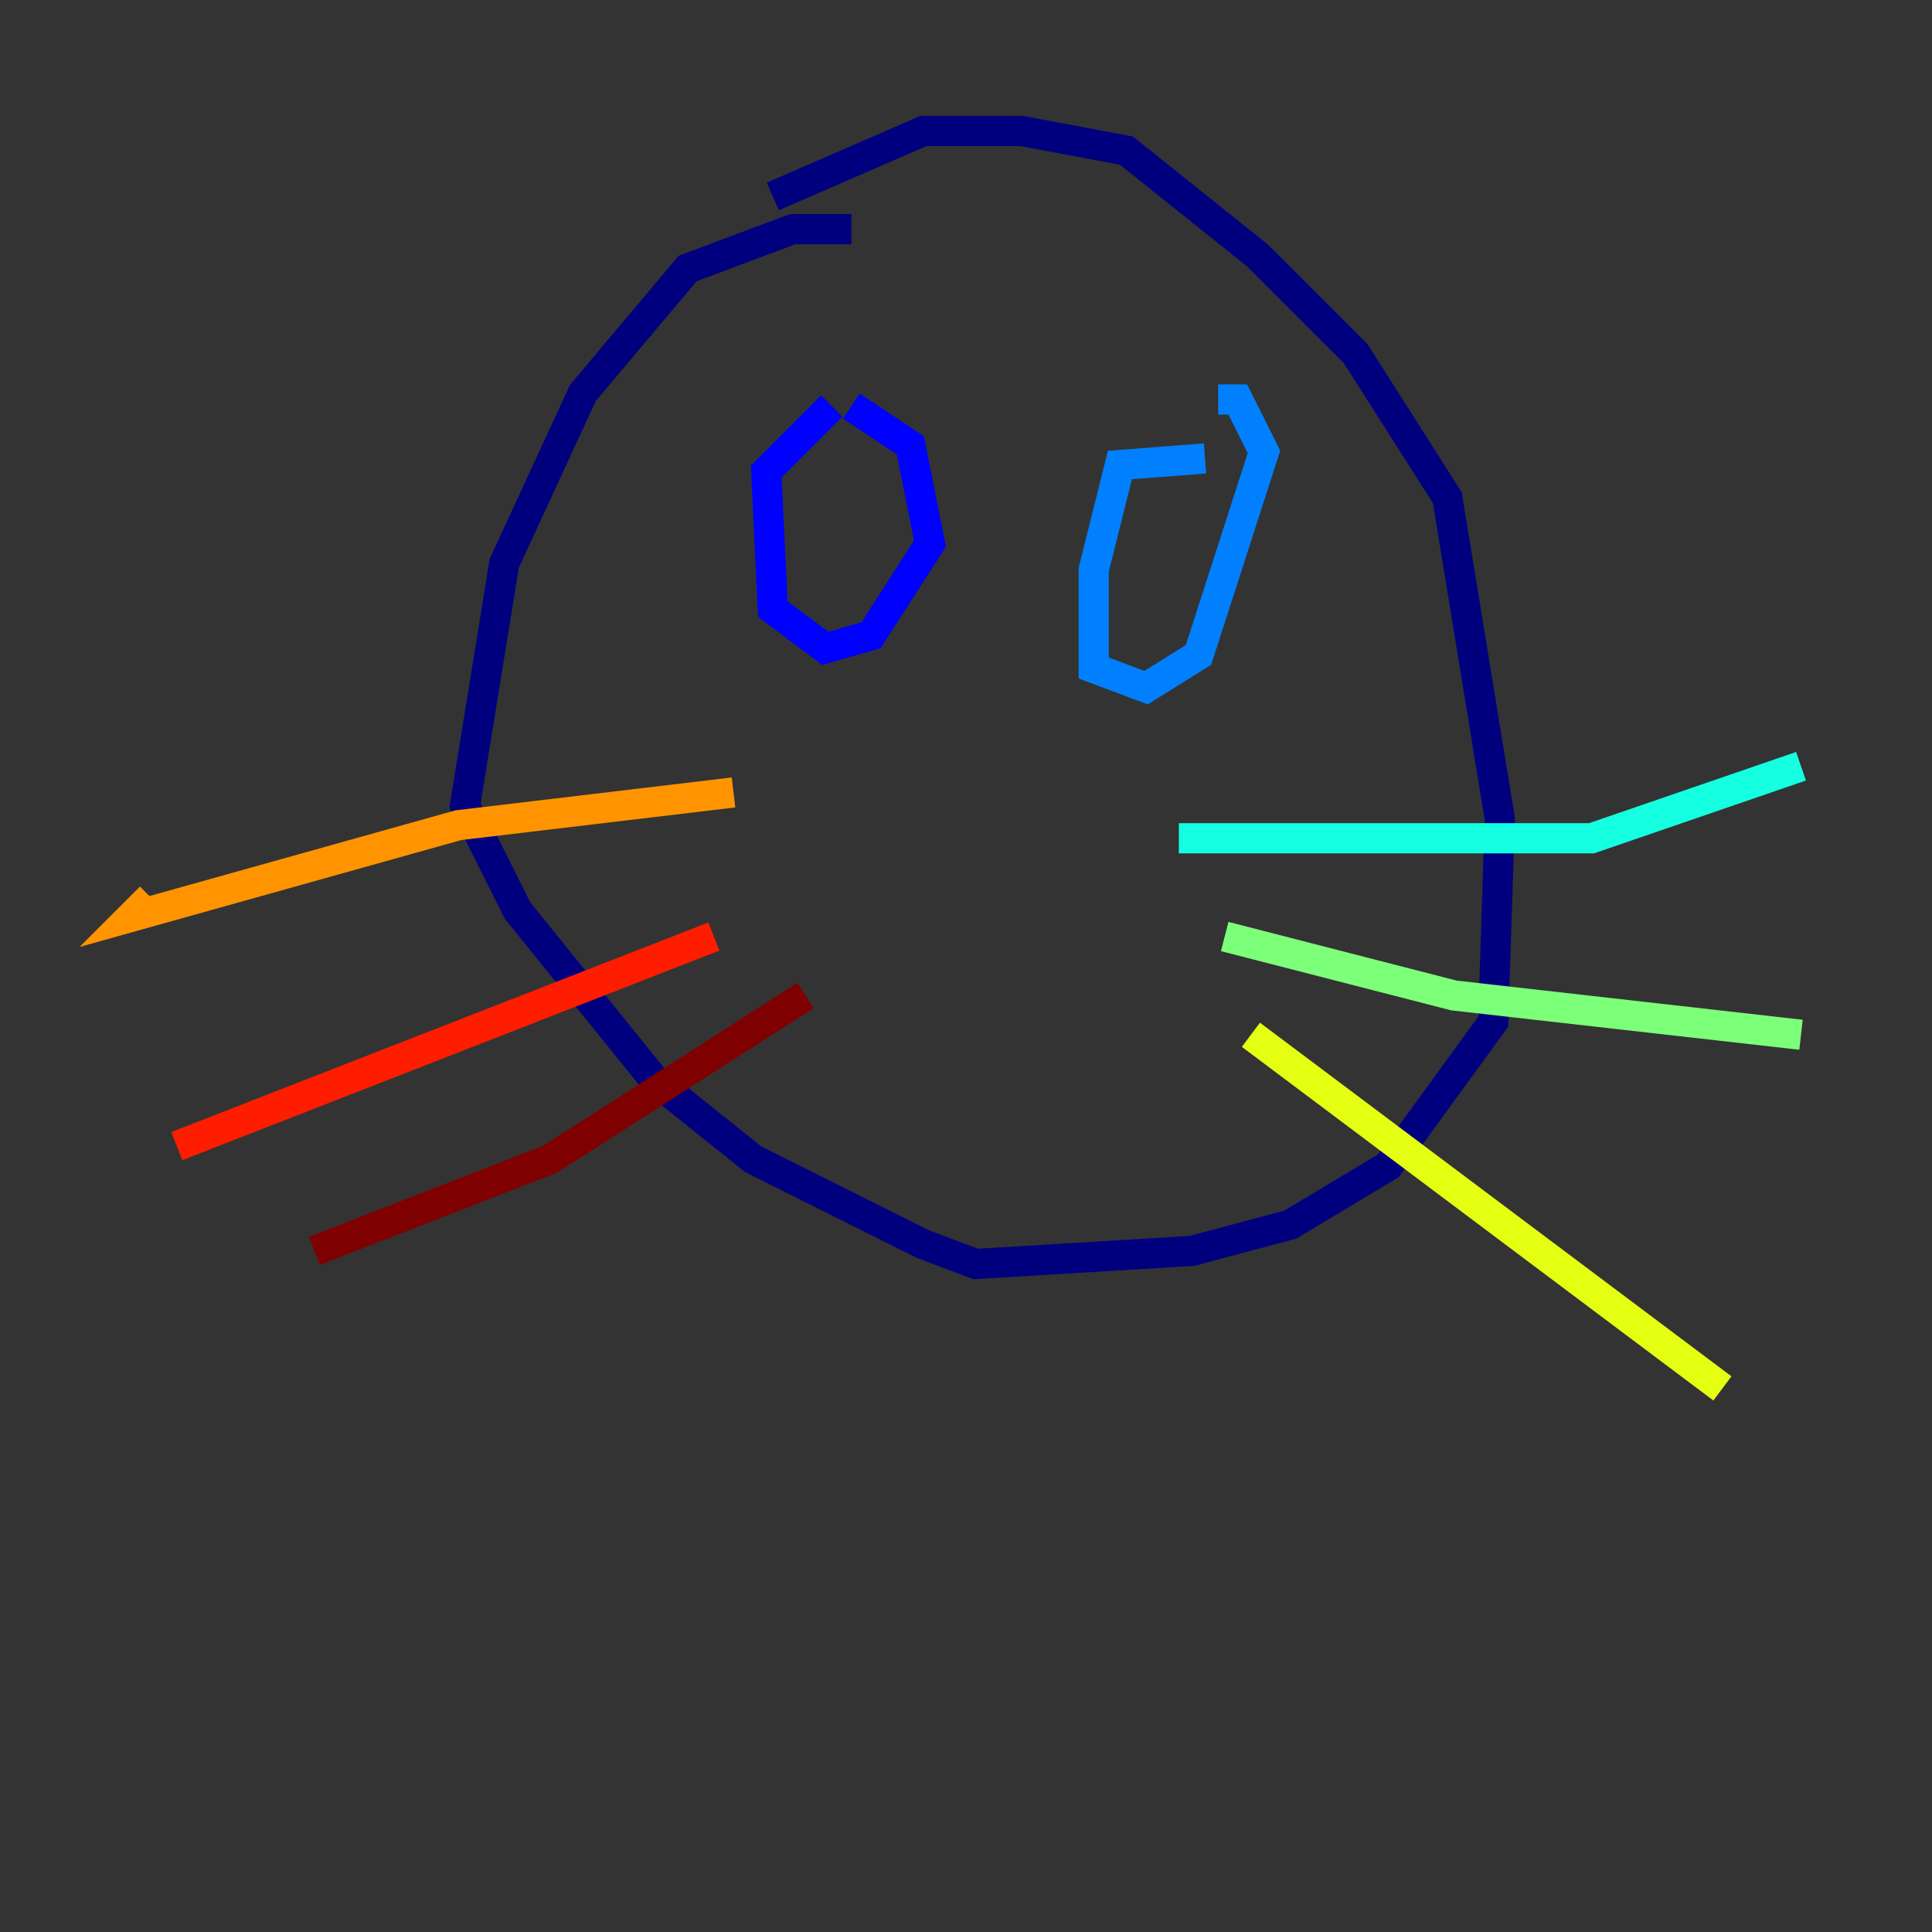 <?xml version="1.0" encoding="utf-8" ?>
<svg baseProfile="tiny" height="128" version="1.2" viewBox="0,0,128,128" width="128" xmlns="http://www.w3.org/2000/svg" xmlns:ev="http://www.w3.org/2001/xml-events" xmlns:xlink="http://www.w3.org/1999/xlink"><rect x="0" y="0" width="128" height="128" fill="#333333" stroke="none"/><defs /><polyline fill="none" points="56.407,15.186 52.502,15.186 45.559,17.79 38.617,26.034 33.41,37.315 30.807,53.37 34.278,60.312 43.39,71.593 49.898,76.8 61.18,82.441 64.651,83.742 78.969,82.875 85.478,81.139 91.986,77.234 98.929,67.688 99.363,54.237 95.891,32.976 89.817,23.43 83.308,16.922 74.63,9.98 67.688,8.678 61.18,8.678 51.2,13.017" stroke="#00007f" stroke-width="2" /><polyline fill="none" points="55.105,26.902 50.766,31.241 51.2,40.352 54.671,42.956 57.709,42.088 61.614,36.014 60.312,29.505 56.407,26.902" stroke="#0000ff" stroke-width="2" /><polyline fill="none" points="79.837,30.373 74.197,30.807 72.461,37.749 72.461,44.258 75.932,45.559 79.403,43.39 83.742,29.939 82.007,26.468 80.705,26.468" stroke="#0080ff" stroke-width="2" /><polyline fill="none" points="78.102,55.539 105.437,55.539 119.322,50.766" stroke="#15ffe1" stroke-width="2" /><polyline fill="none" points="81.139,62.047 96.325,65.953 119.322,68.556" stroke="#7cff79" stroke-width="2" /><polyline fill="none" points="82.875,68.556 114.115,91.986" stroke="#e4ff12" stroke-width="2" /><polyline fill="none" points="48.597,52.502 30.373,54.671 8.678,60.746 9.98,59.444" stroke="#ff9400" stroke-width="2" /><polyline fill="none" points="47.295,62.047 11.715,75.932" stroke="#ff1d00" stroke-width="2" /><polyline fill="none" points="53.37,65.953 36.447,76.8 20.827,82.875" stroke="#7f0000" stroke-width="2" /></svg>